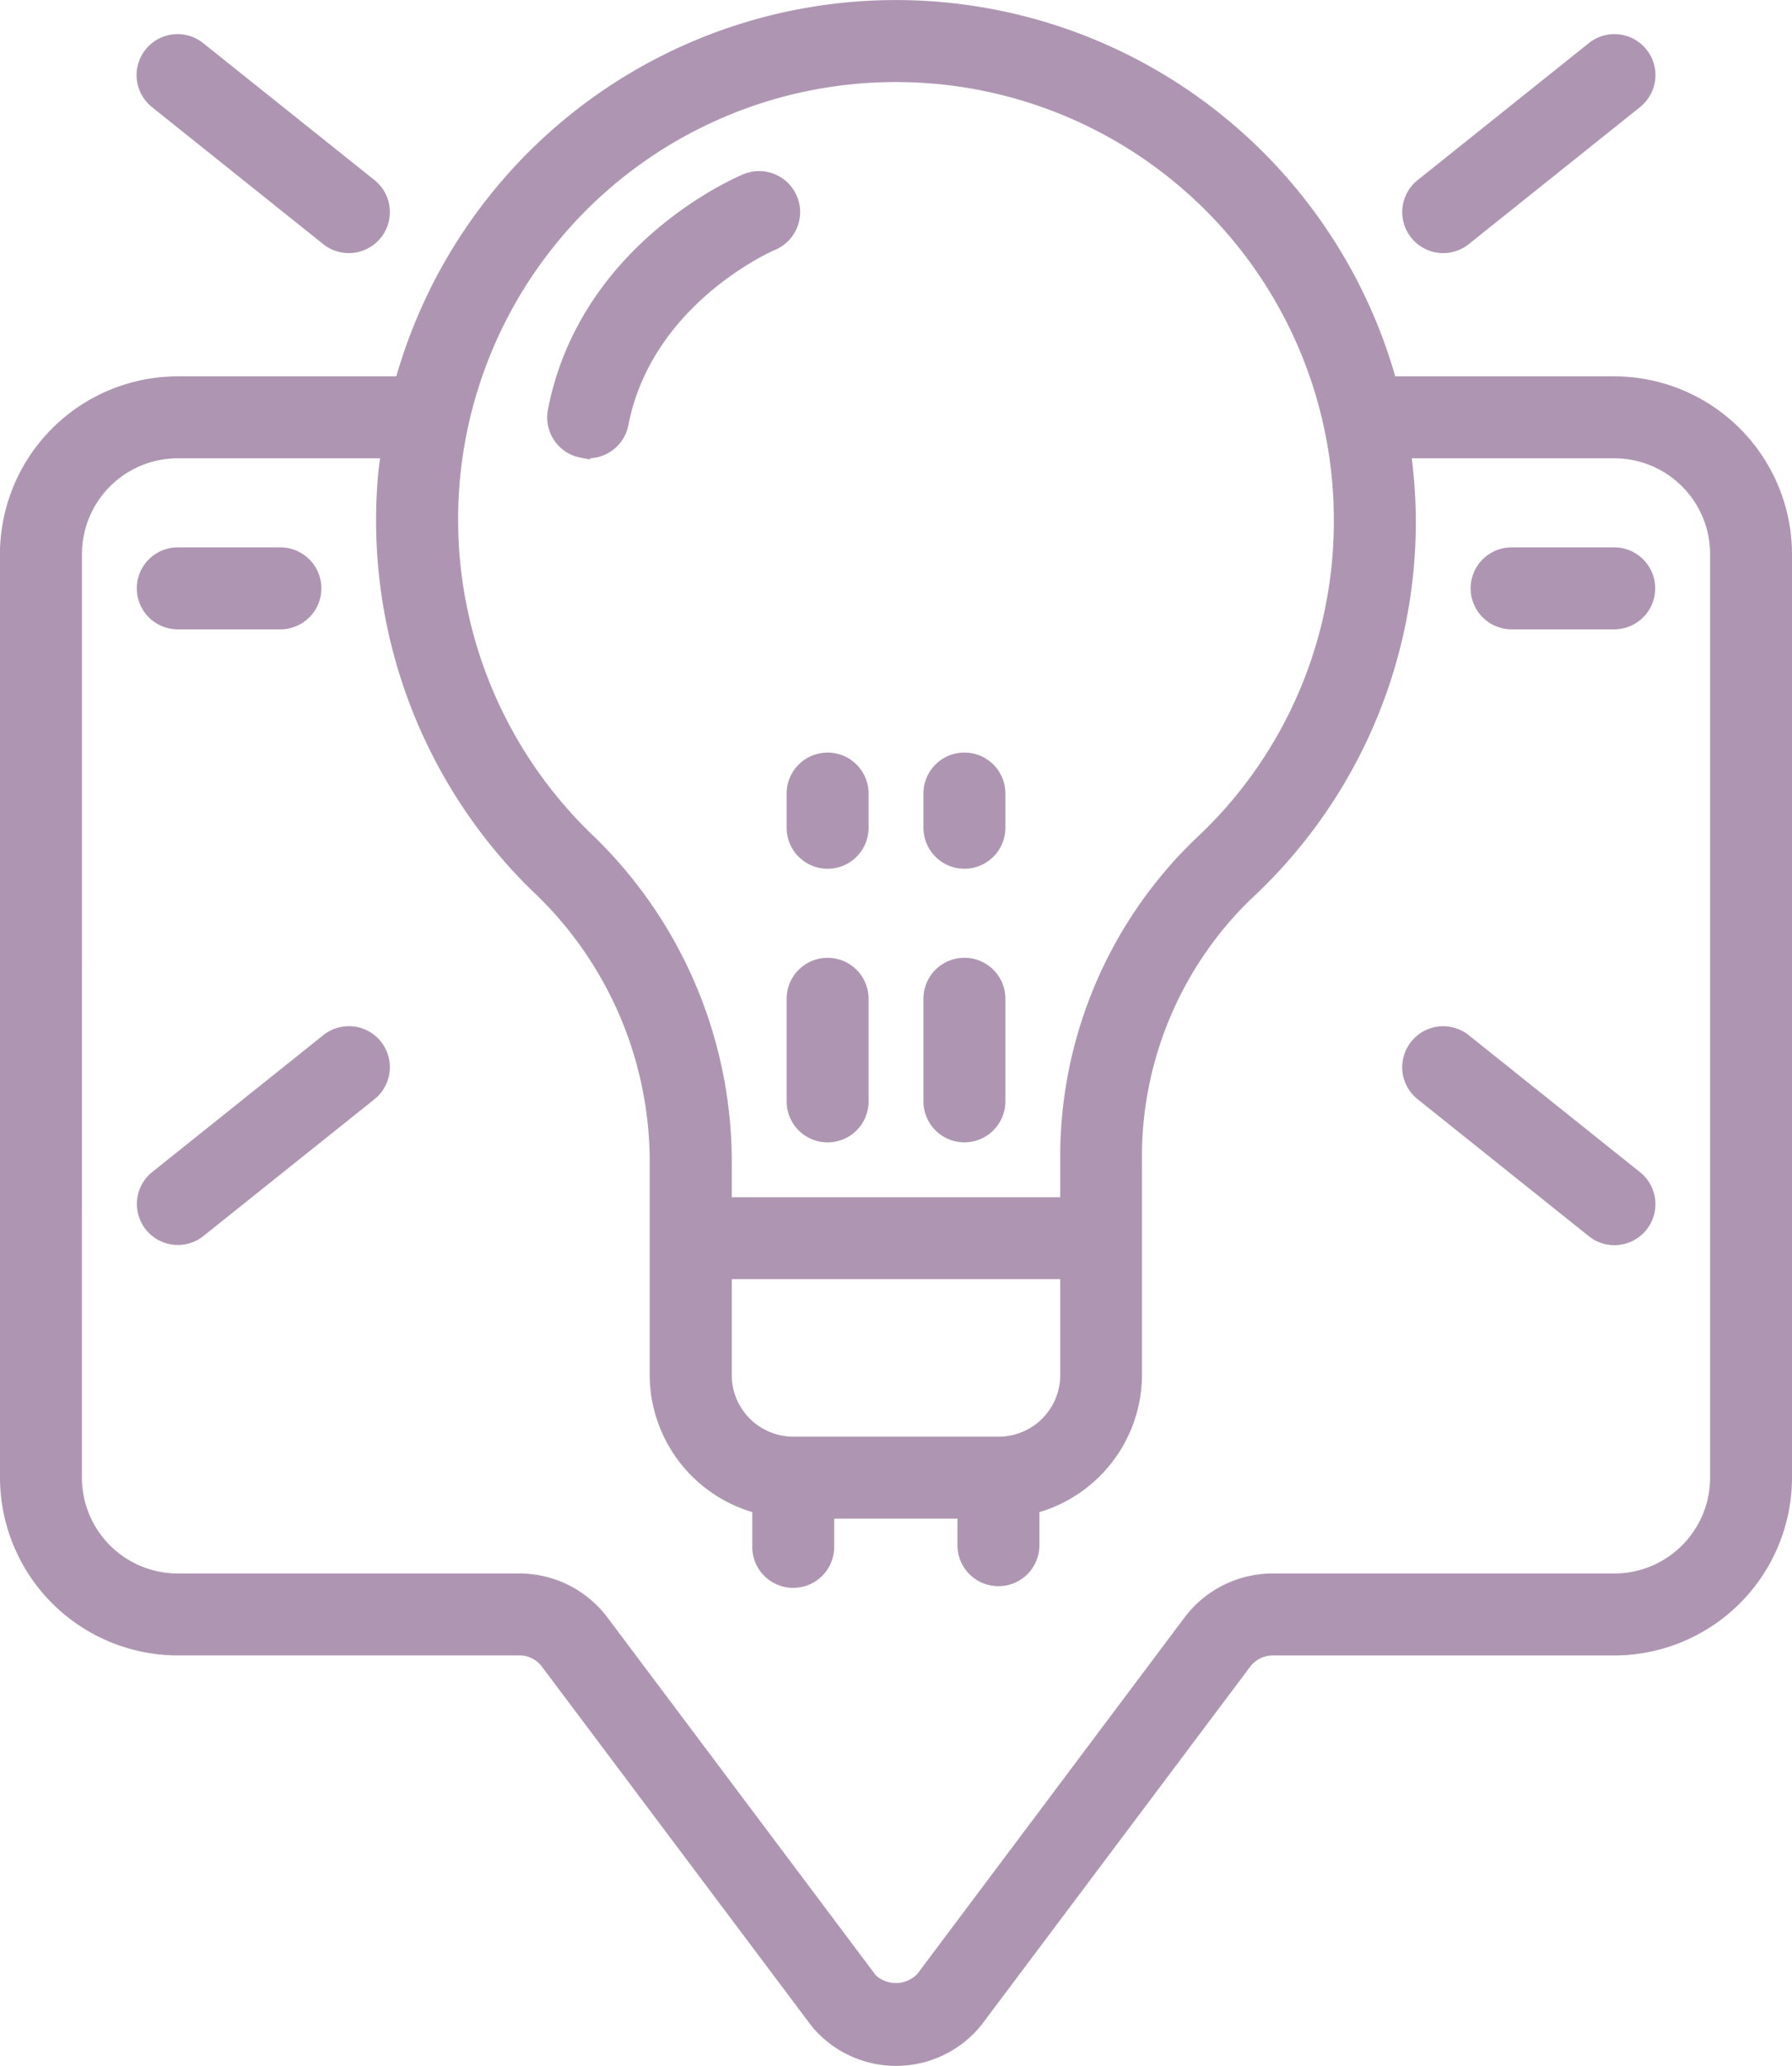 <svg xmlns="http://www.w3.org/2000/svg" width="79.316" height="91.431" viewBox="0 0 79.316 91.431">
  <g id="Page-1" transform="translate(0.3 0.303)">
    <g id="_061---tip-alert" data-name="061---tip-alert" transform="translate(0 0)">
      <path id="Shape" d="M34.133,24.213V65.085A7.578,7.578,0,0,0,41.7,72.653H56.839a1.538,1.538,0,0,1,1.211.605L70,89.184a4.549,4.549,0,0,0,7.036-.06l11.9-15.864a1.543,1.543,0,0,1,1.211-.605H105.28a7.578,7.578,0,0,0,7.569-7.569V24.213a7.578,7.578,0,0,0-7.569-7.569H95.362a22.7,22.7,0,0,0-43.76,0H41.7a7.578,7.578,0,0,0-7.569,7.569ZM72.539,3.043A19.679,19.679,0,0,1,93.17,22.7a19.451,19.451,0,0,1-6.235,14.346A19.225,19.225,0,0,0,81.06,51.113v1.862H65.922V51.367a19.8,19.8,0,0,0-5.96-14.4A19.661,19.661,0,0,1,72.539,3.043Zm5.493,60.528H68.95a3.028,3.028,0,0,1-3.028-3.028V56H81.06v4.541A3.028,3.028,0,0,1,78.032,63.571ZM37.161,24.213A4.541,4.541,0,0,1,41.7,19.672h9.305c-.042.316-.1.628-.129.949a22.6,22.6,0,0,0,7,18.544,16.764,16.764,0,0,1,5.012,12.2v9.176a6.055,6.055,0,0,0,4.541,5.84v1.729a1.514,1.514,0,1,0,3.027,0V66.6h6.055v1.514a1.514,1.514,0,0,0,3.027,0V66.383a6.055,6.055,0,0,0,4.541-5.84V51.113A16.18,16.18,0,0,1,89,39.257,22.448,22.448,0,0,0,96.2,22.7a23.079,23.079,0,0,0-.222-3.028h9.305a4.541,4.541,0,0,1,4.541,4.541V65.085a4.541,4.541,0,0,1-4.541,4.541H90.142a4.586,4.586,0,0,0-3.633,1.817L74.66,87.248a1.621,1.621,0,0,1-2.289.06l-11.9-15.866a4.581,4.581,0,0,0-3.633-1.817H41.7a4.541,4.541,0,0,1-4.541-4.541Z" transform="translate(-34.133 0.009)" fill="#ae96b2" stroke="#ae96b2" stroke-width="0.6"/>
      <path id="Shape-2" data-name="Shape" d="M231.914,238.933a1.514,1.514,0,0,0-1.514,1.514v4.541a1.514,1.514,0,0,0,3.028,0v-4.541A1.514,1.514,0,0,0,231.914,238.933Z" transform="translate(-195.583 -196.546)" fill="#ae96b2" stroke="#ae96b2" stroke-width="0.6"/>
      <path id="Shape-3" data-name="Shape" d="M230.4,190.761a1.514,1.514,0,0,0,3.028,0v-1.514a1.514,1.514,0,1,0-3.028,0Z" transform="translate(-195.583 -154.429)" fill="#ae96b2" stroke="#ae96b2" stroke-width="0.6"/>
      <path id="Shape-4" data-name="Shape" d="M266.047,246.5a1.514,1.514,0,0,0,1.514-1.514v-4.541a1.514,1.514,0,1,0-3.028,0v4.541A1.514,1.514,0,0,0,266.047,246.5Z" transform="translate(-223.661 -196.546)" fill="#ae96b2" stroke="#ae96b2" stroke-width="0.6"/>
      <path id="Shape-5" data-name="Shape" d="M266.047,192.274a1.514,1.514,0,0,0,1.514-1.514v-1.514a1.514,1.514,0,1,0-3.028,0v1.514A1.514,1.514,0,0,0,266.047,192.274Z" transform="translate(-223.661 -154.429)" fill="#ae96b2" stroke="#ae96b2" stroke-width="0.6"/>
      <path id="Shape-6" data-name="Shape" d="M77.347,17.614a1.514,1.514,0,0,0,.946-2.7L70.724,8.863a1.514,1.514,0,1,0-1.892,2.364L76.4,17.282A1.514,1.514,0,0,0,77.347,17.614Z" transform="translate(-62.209 -7.016)" fill="#ae96b2" stroke="#ae96b2" stroke-width="0.6"/>
      <path id="Shape-7" data-name="Shape" d="M386.458,17.282l7.569-6.055a1.514,1.514,0,1,0-1.892-2.364l-7.569,6.055a1.514,1.514,0,0,0,1.892,2.365Z" transform="translate(-321.933 -7.016)" fill="#ae96b2" stroke="#ae96b2" stroke-width="0.6"/>
      <path id="Shape-8" data-name="Shape" d="M68.6,264.512a1.514,1.514,0,0,0,2.128.236l7.569-6.055a1.514,1.514,0,1,0-1.892-2.365l-7.569,6.055a1.514,1.514,0,0,0-.236,2.128Z" transform="translate(-62.209 -210.583)" fill="#ae96b2" stroke="#ae96b2" stroke-width="0.6"/>
      <path id="Shape-9" data-name="Shape" d="M392.134,264.749a1.514,1.514,0,1,0,1.892-2.364l-7.569-6.055a1.514,1.514,0,0,0-1.892,2.365Z" transform="translate(-321.933 -210.583)" fill="#ae96b2" stroke="#ae96b2" stroke-width="0.6"/>
      <path id="Shape-10" data-name="Shape" d="M171.883,54.742a1.467,1.467,0,0,0,.289.029,1.514,1.514,0,0,0,1.484-1.226c1.085-5.575,6.606-7.949,6.66-7.971a1.514,1.514,0,1,0-1.155-2.8c-.289.118-7.078,2.988-8.477,10.2a1.514,1.514,0,0,0,1.2,1.773Z" transform="translate(-146.438 -35.09)" fill="#ae96b2" stroke="#ae96b2" stroke-width="0.6"/>
      <path id="Shape-11" data-name="Shape" d="M69.781,139.561h4.541a1.514,1.514,0,0,0,0-3.028H69.781a1.514,1.514,0,0,0,0,3.028Z" transform="translate(-62.212 -112.311)" fill="#ae96b2" stroke="#ae96b2" stroke-width="0.6"/>
      <path id="Shape-12" data-name="Shape" d="M402.581,139.561h4.541a1.514,1.514,0,0,0,0-3.028h-4.541a1.514,1.514,0,0,0,0,3.028Z" transform="translate(-335.975 -112.311)" fill="#ae96b2" stroke="#ae96b2" stroke-width="0.6"/>
    </g>
  </g>
</svg>
